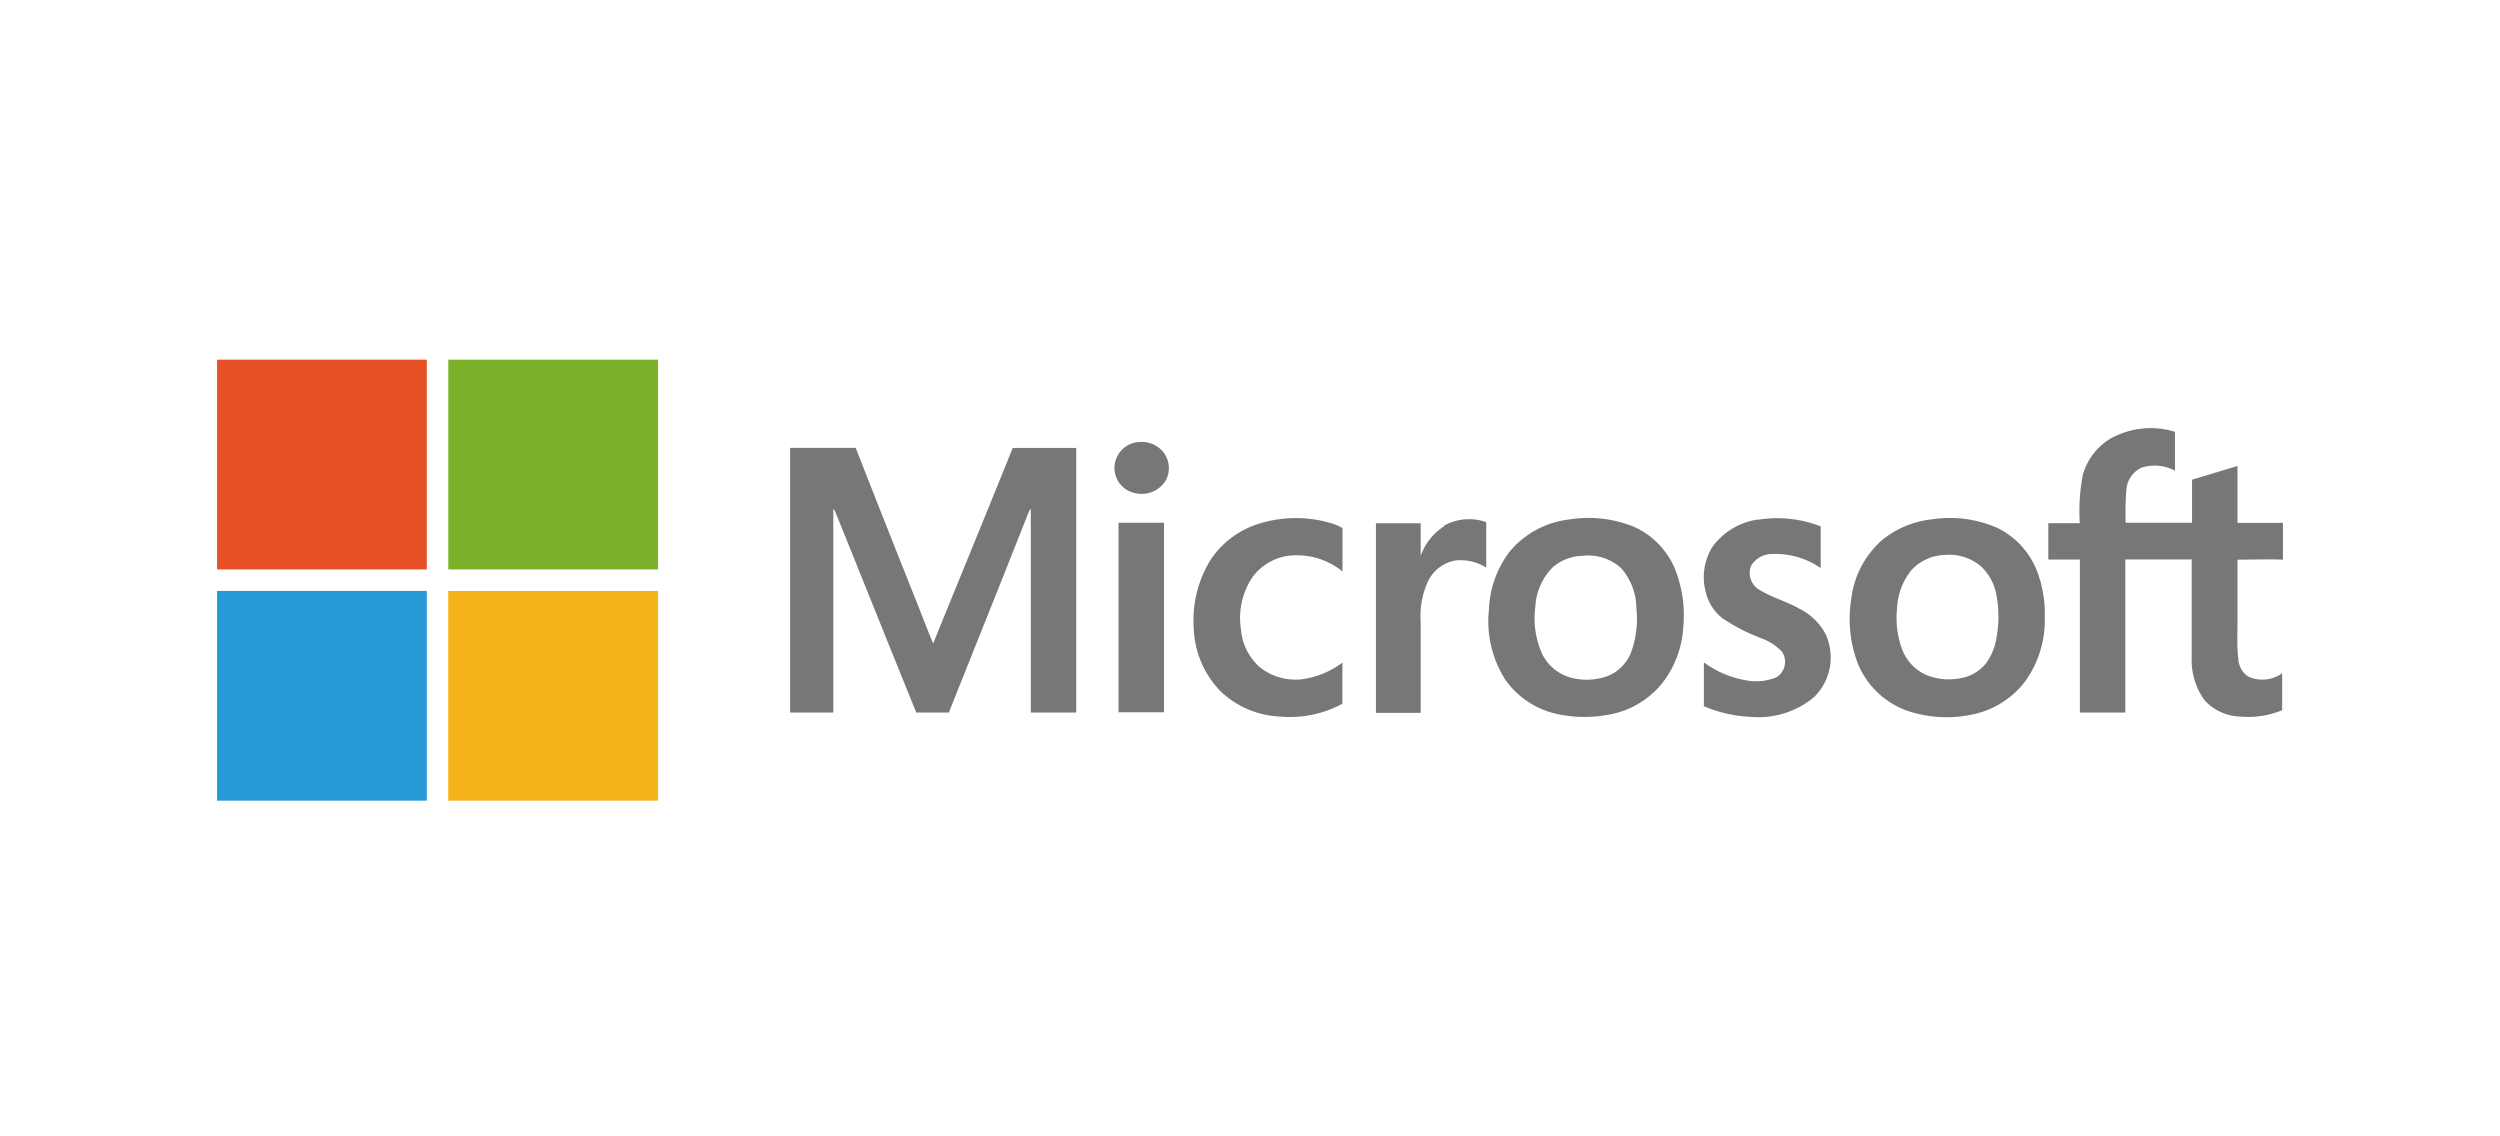 <svg id="圖層_1" data-name="圖層 1" xmlns="http://www.w3.org/2000/svg" viewBox="0 0 220 100"><defs><style>.cls-1{fill:#fff;}.cls-2{fill:#e55125;}.cls-3{fill:#7bb22a;}.cls-4{fill:#777778;}.cls-5{fill:#269ad7;}.cls-6{fill:#f5b419;}</style></defs><title>gold_MS</title><rect class="cls-1" width="220" height="100"/><path class="cls-2" d="M19.1,31.65H37.56q0,9.23,0,18.46H19.1V31.65Z"/><path class="cls-3" d="M39.44,31.65H57.91q0,9.23,0,18.46H39.45q0-9.23,0-18.46Z"/><path class="cls-4" d="M185.58,38.68A7.25,7.25,0,0,1,191.4,38c0,1.14,0,2.28,0,3.42a3.81,3.81,0,0,0-2.94-.27A2.33,2.33,0,0,0,187.13,43a25.13,25.13,0,0,0-.07,3h5.84c0-1.26,0-2.53,0-3.79,1.32-.38,2.63-.8,4-1.2,0,1.67,0,3.33,0,5,1.32,0,2.63,0,4,0v3.24c-1.32-.05-2.64,0-4,0,0,1.86,0,3.73,0,5.59,0,1-.06,2.07.07,3.1a2,2,0,0,0,.86,1.59,3,3,0,0,0,3-.28V62.5a7.81,7.81,0,0,1-3.65.56A4.44,4.44,0,0,1,194,61.62a6,6,0,0,1-1.13-3.81c0-2.86,0-5.72,0-8.58h-5.84q0,6.73,0,13.47h-4q0-6.73,0-13.46c-.93,0-1.85,0-2.78,0,0-1.07,0-2.13,0-3.2.92,0,1.84,0,2.77,0a17,17,0,0,1,.27-4.26,5.45,5.45,0,0,1,2.25-3.07Z"/><path class="cls-4" d="M100.09,38.92a2.44,2.44,0,0,1,2.21.78,2.28,2.28,0,0,1,.28,2.59,2.48,2.48,0,0,1-2.66,1.11,2.26,2.26,0,0,1-1.85-2.22,2.31,2.31,0,0,1,2-2.27Z"/><path class="cls-4" d="M69.49,39.41H75.3Q78,46.3,80.74,53.17c.46,1.15.89,2.31,1.38,3.45,2.33-5.73,4.68-11.45,7-17.2,1.86,0,3.72,0,5.59,0q0,11.64,0,23.28c-1.34,0-2.69,0-4,0,0-5.73,0-11.45,0-17.18,0-.26,0-.51,0-.77a3.08,3.08,0,0,0-.21.37c-2.31,5.86-4.66,11.71-7,17.58-1,0-1.91,0-2.87,0-2.38-5.86-4.73-11.74-7.1-17.6-.06-.12-.13-.24-.2-.35,0,2.51,0,5,0,7.53q0,5.21,0,10.42h-3.8q0-11.64,0-23.28Z"/><path class="cls-4" d="M111.08,46A10.93,10.93,0,0,1,117,46a4.79,4.79,0,0,1,1.14.47c0,1.27,0,2.54,0,3.82a6.34,6.34,0,0,0-4.56-1.4,4.69,4.69,0,0,0-3.32,1.84,6.44,6.44,0,0,0-1.06,4.62,5,5,0,0,0,1.61,3.32,5.06,5.06,0,0,0,3.74,1.11,7.61,7.61,0,0,0,3.58-1.47c0,1.21,0,2.41,0,3.62a9.71,9.71,0,0,1-5.46,1.13,8.09,8.09,0,0,1-5.2-2.17,8.32,8.32,0,0,1-2.42-5.59,10.11,10.11,0,0,1,1.58-6.19A8,8,0,0,1,111.08,46Z"/><path class="cls-4" d="M154.69,45.74a10.56,10.56,0,0,1,5.53.58c0,1.22,0,2.45,0,3.67A7,7,0,0,0,156,48.75a2.15,2.15,0,0,0-1.91,1.05,1.72,1.72,0,0,0,.58,2c1.13.76,2.48,1.08,3.66,1.76a5.26,5.26,0,0,1,2.29,2.18,4.87,4.87,0,0,1-1,5.62A7.64,7.64,0,0,1,154,63.08a11.87,11.87,0,0,1-4.06-.93c0-1.29,0-2.57,0-3.86a8.73,8.73,0,0,0,3.62,1.56,4.66,4.66,0,0,0,2.76-.25,1.59,1.59,0,0,0,.48-2.27,4.8,4.8,0,0,0-1.74-1.14,16.7,16.7,0,0,1-3.45-1.76,4.13,4.13,0,0,1-1.49-2.27,5.09,5.09,0,0,1,.55-4,6,6,0,0,1,4-2.44Z"/><path class="cls-4" d="M127.08,46.26a4.5,4.5,0,0,1,3.71-.31c0,1.33,0,2.66,0,4a4.24,4.24,0,0,0-2.7-.63,3.32,3.32,0,0,0-2.5,2,7.38,7.38,0,0,0-.57,3.41q0,4,0,8h-3.94q0-8.34,0-16.68c1.31,0,2.63,0,3.94,0,0,1,0,1.91,0,2.87a5.11,5.11,0,0,1,2.06-2.61Z"/><path class="cls-4" d="M98.43,46c1.32,0,2.65,0,4,0,0,5.56,0,11.12,0,16.68h-4q0-8.34,0-16.68Z"/><path class="cls-4" d="M147.33,49.9a7.06,7.06,0,0,0-3.49-3.52,10.59,10.59,0,0,0-5.72-.67,8,8,0,0,0-5.25,2.81,8.89,8.89,0,0,0-1.84,5.1,9.58,9.58,0,0,0,1.46,6.23,7.56,7.56,0,0,0,4.61,3,11.47,11.47,0,0,0,4.67,0A7.73,7.73,0,0,0,146.37,60a8.85,8.85,0,0,0,1.76-4.86A11,11,0,0,0,147.33,49.9Zm-3.86,7.66a3.65,3.65,0,0,1-2,1.93,5.38,5.38,0,0,1-3.25.14,4,4,0,0,1-2.5-2.06,7.7,7.7,0,0,1-.61-4.18,5.31,5.31,0,0,1,1.54-3.48,4.18,4.18,0,0,1,2.63-1A4.3,4.3,0,0,1,142.66,50,5.39,5.39,0,0,1,144,53.49,8.74,8.74,0,0,1,143.48,57.56Z"/><path class="cls-4" d="M179.31,50.39a7.12,7.12,0,0,0-3.43-3.88,10.34,10.34,0,0,0-5.93-.8,8.27,8.27,0,0,0-4.41,1.89,8.17,8.17,0,0,0-2.63,5.12,11,11,0,0,0,.63,5.8,7.4,7.4,0,0,0,4.06,3.94,10.74,10.74,0,0,0,5.62.48,7.8,7.8,0,0,0,4.91-2.87,9.13,9.13,0,0,0,1.81-5.68A10.64,10.64,0,0,0,179.31,50.39ZM175.71,56a5.2,5.2,0,0,1-1,2.45,3.74,3.74,0,0,1-2.33,1.26,5.28,5.28,0,0,1-2.86-.31,4,4,0,0,1-2.11-2.2,7.92,7.92,0,0,1-.47-3.64,5.77,5.77,0,0,1,1.21-3.32,4.09,4.09,0,0,1,2.91-1.4,4.38,4.38,0,0,1,3.2.94,4.58,4.58,0,0,1,1.44,2.66A10.14,10.14,0,0,1,175.71,56Z"/><path class="cls-5" d="M19.1,52H37.56q0,9.23,0,18.46H19.1V52Z"/><path class="cls-6" d="M39.45,52H57.91V70.46H39.44q0-9.23,0-18.46Z"/></svg>